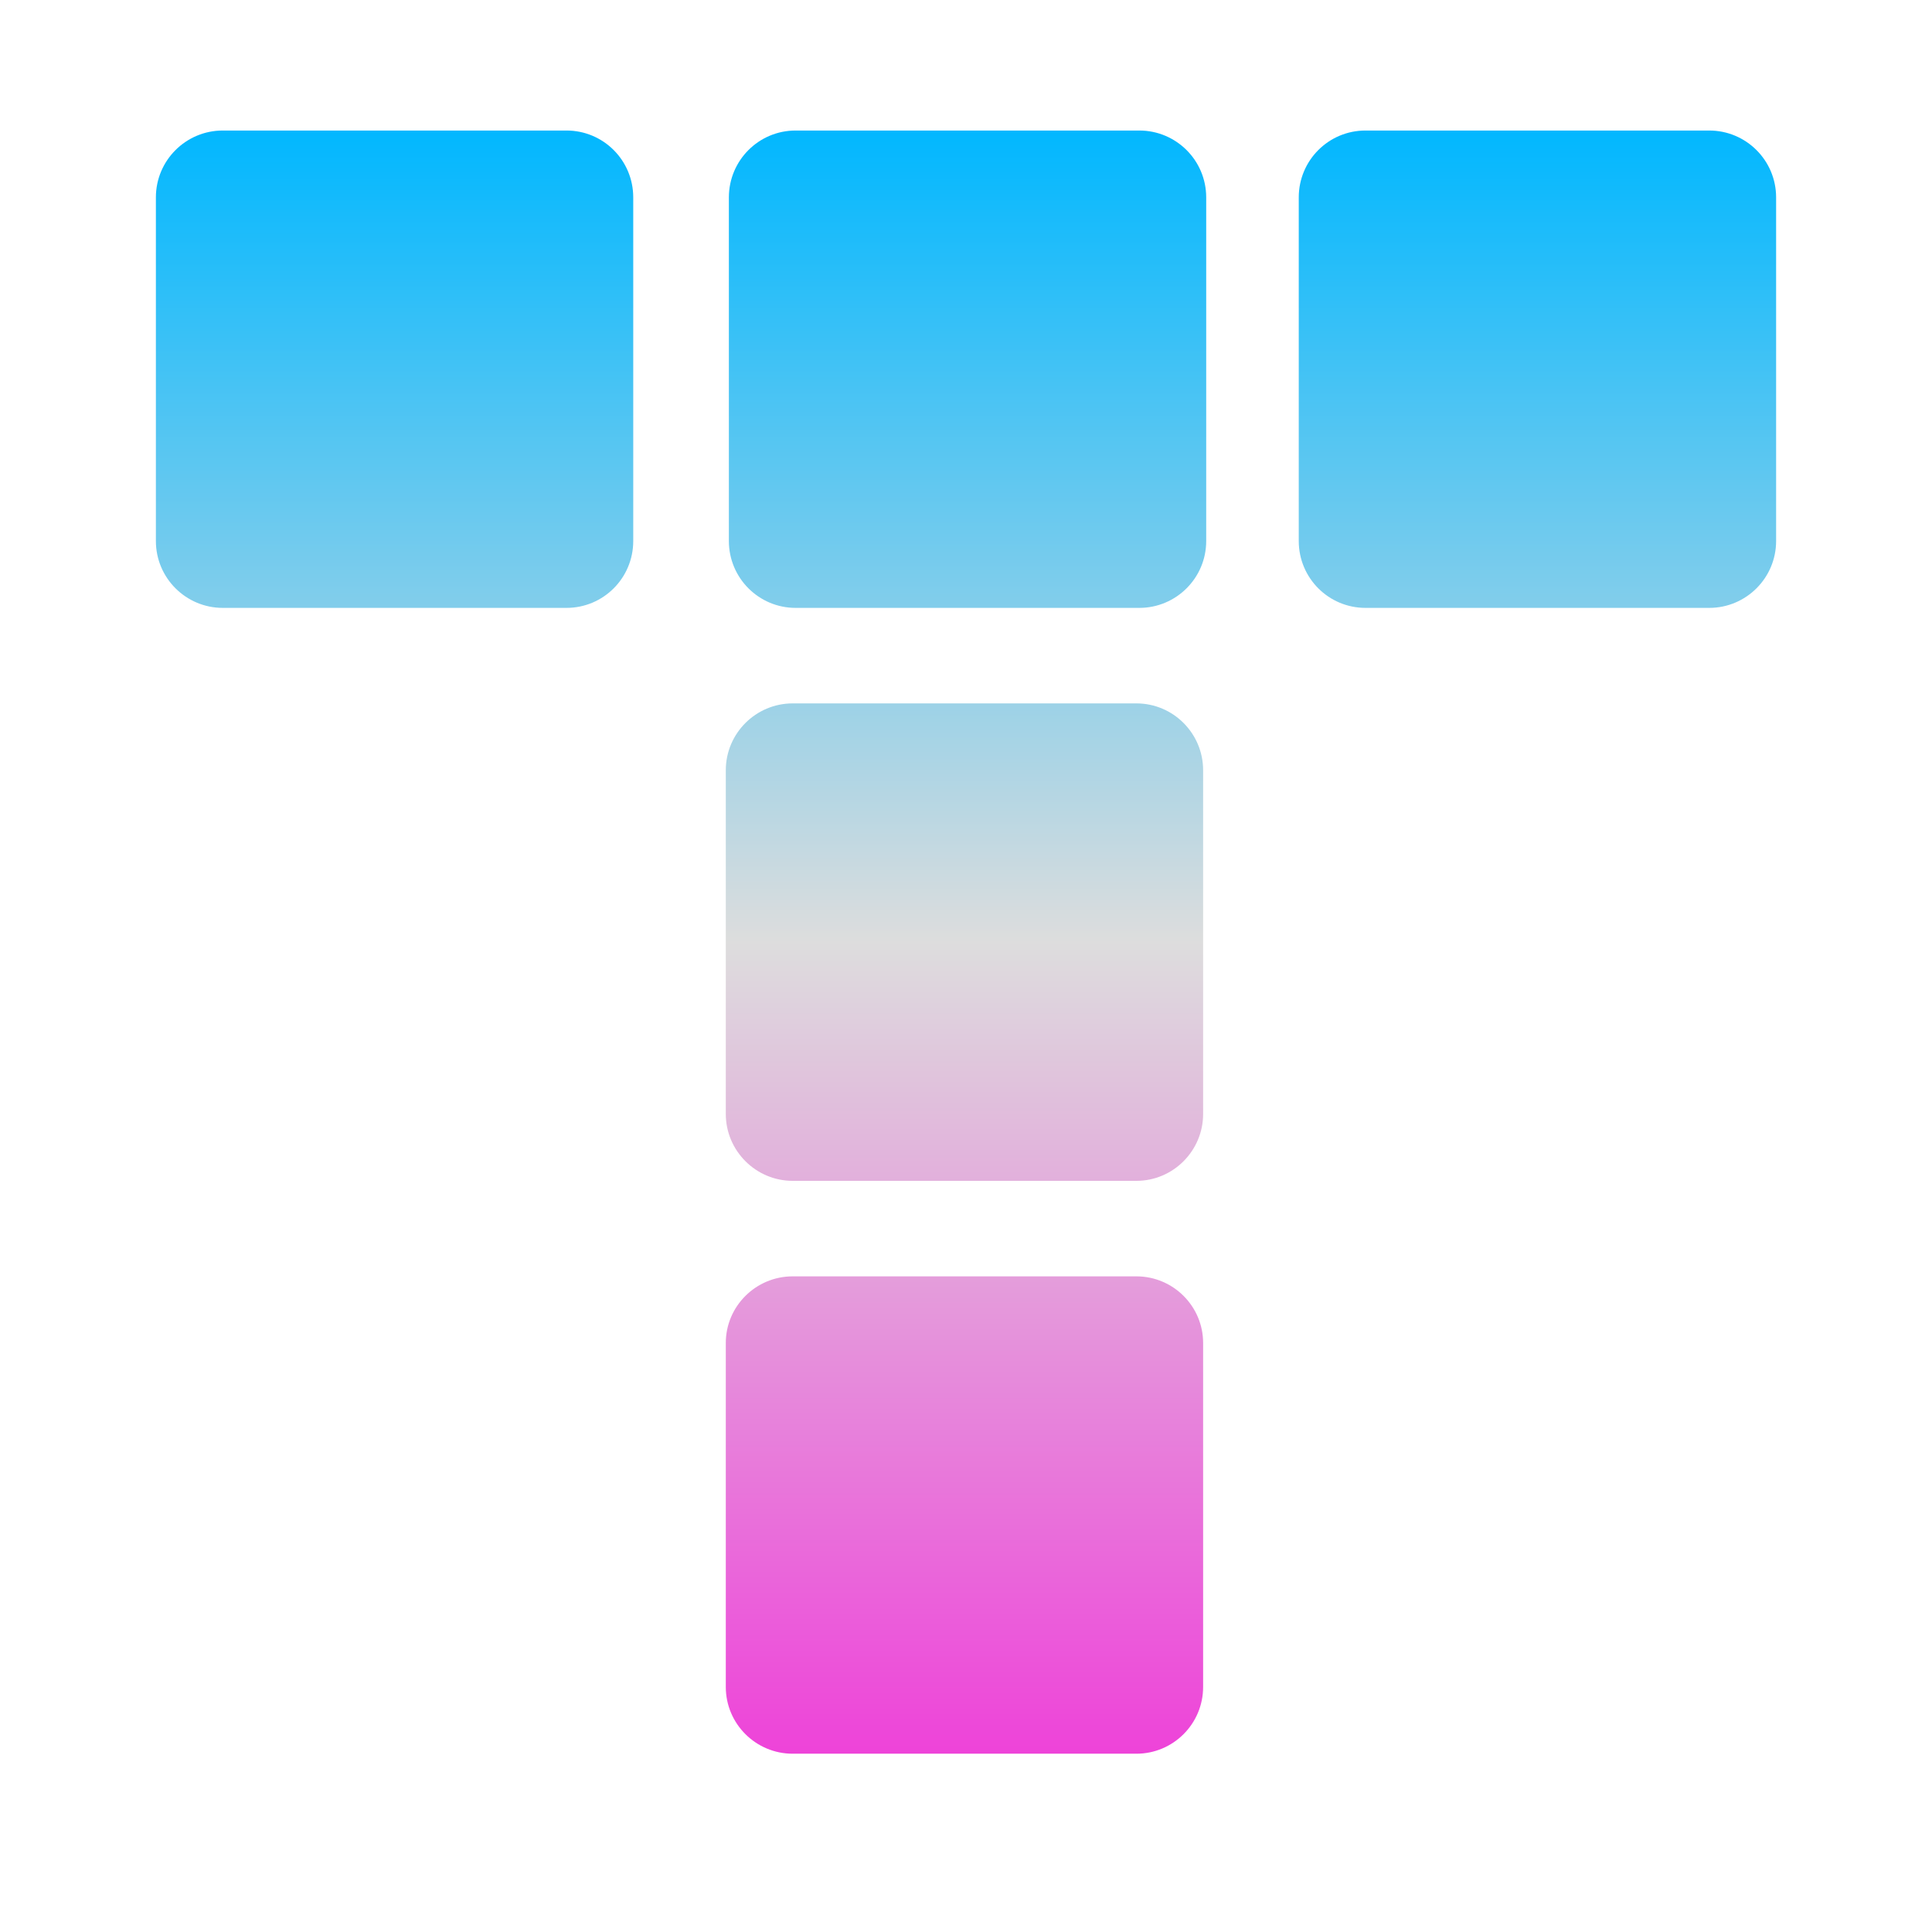 <svg xmlns="http://www.w3.org/2000/svg" xmlns:xlink="http://www.w3.org/1999/xlink" width="64px" height="64px" viewBox="0 0 64 64" version="1.1">
<defs>
<linearGradient id="linear0" gradientUnits="userSpaceOnUse" x1="0" y1="0" x2="0" y2="1" gradientTransform="matrix(53.667,0,0,53.77,5.167,4.324)">
<stop offset="0" style="stop-color:#00b7ff;stop-opacity:1;"/>
<stop offset="0.5" style="stop-color:#dddddd;stop-opacity:1;"/>
<stop offset="1" style="stop-color:#ee42d9;stop-opacity:1;"/>
</linearGradient>
</defs>
<g id="surface1">
<path style=" stroke:none;fill-rule:evenodd;fill:url(#linear0);" d="M 7.379 4.324 L 18.766 4.324 C 19.988 4.324 20.977 5.312 20.977 6.539 L 20.977 17.922 C 20.977 19.148 19.988 20.137 18.766 20.137 L 7.379 20.137 C 6.16 20.137 5.164 19.148 5.164 17.922 L 5.164 6.539 C 5.164 5.312 6.16 4.324 7.379 4.324 Z M 26.355 4.324 L 37.742 4.324 C 38.961 4.324 39.957 5.312 39.957 6.539 L 39.957 17.922 C 39.957 19.148 38.961 20.137 37.742 20.137 L 26.355 20.137 C 25.137 20.137 24.145 19.148 24.145 17.922 L 24.145 6.539 C 24.145 5.312 25.137 4.324 26.355 4.324 Z M 45.234 4.324 L 56.621 4.324 C 57.84 4.324 58.836 5.312 58.836 6.539 L 58.836 17.922 C 58.836 19.148 57.84 20.137 56.621 20.137 L 45.234 20.137 C 44.012 20.137 43.023 19.148 43.023 17.922 L 43.023 6.539 C 43.023 5.312 44.012 4.324 45.234 4.324 Z M 26.258 23.301 L 37.645 23.301 C 38.863 23.301 39.855 24.293 39.855 25.516 L 39.855 36.902 C 39.855 38.121 38.863 39.117 37.645 39.117 L 26.258 39.117 C 25.039 39.117 24.043 38.121 24.043 36.902 L 24.043 25.516 C 24.043 24.293 25.039 23.301 26.258 23.301 Z M 26.258 42.281 L 37.645 42.281 C 38.863 42.281 39.855 43.27 39.855 44.488 L 39.855 55.883 C 39.855 57.105 38.863 58.094 37.645 58.094 L 26.258 58.094 C 25.039 58.094 24.043 57.105 24.043 55.883 L 24.043 44.488 C 24.043 43.27 25.039 42.281 26.258 42.281 Z M 26.258 42.281 "/>
</g>
</svg>
